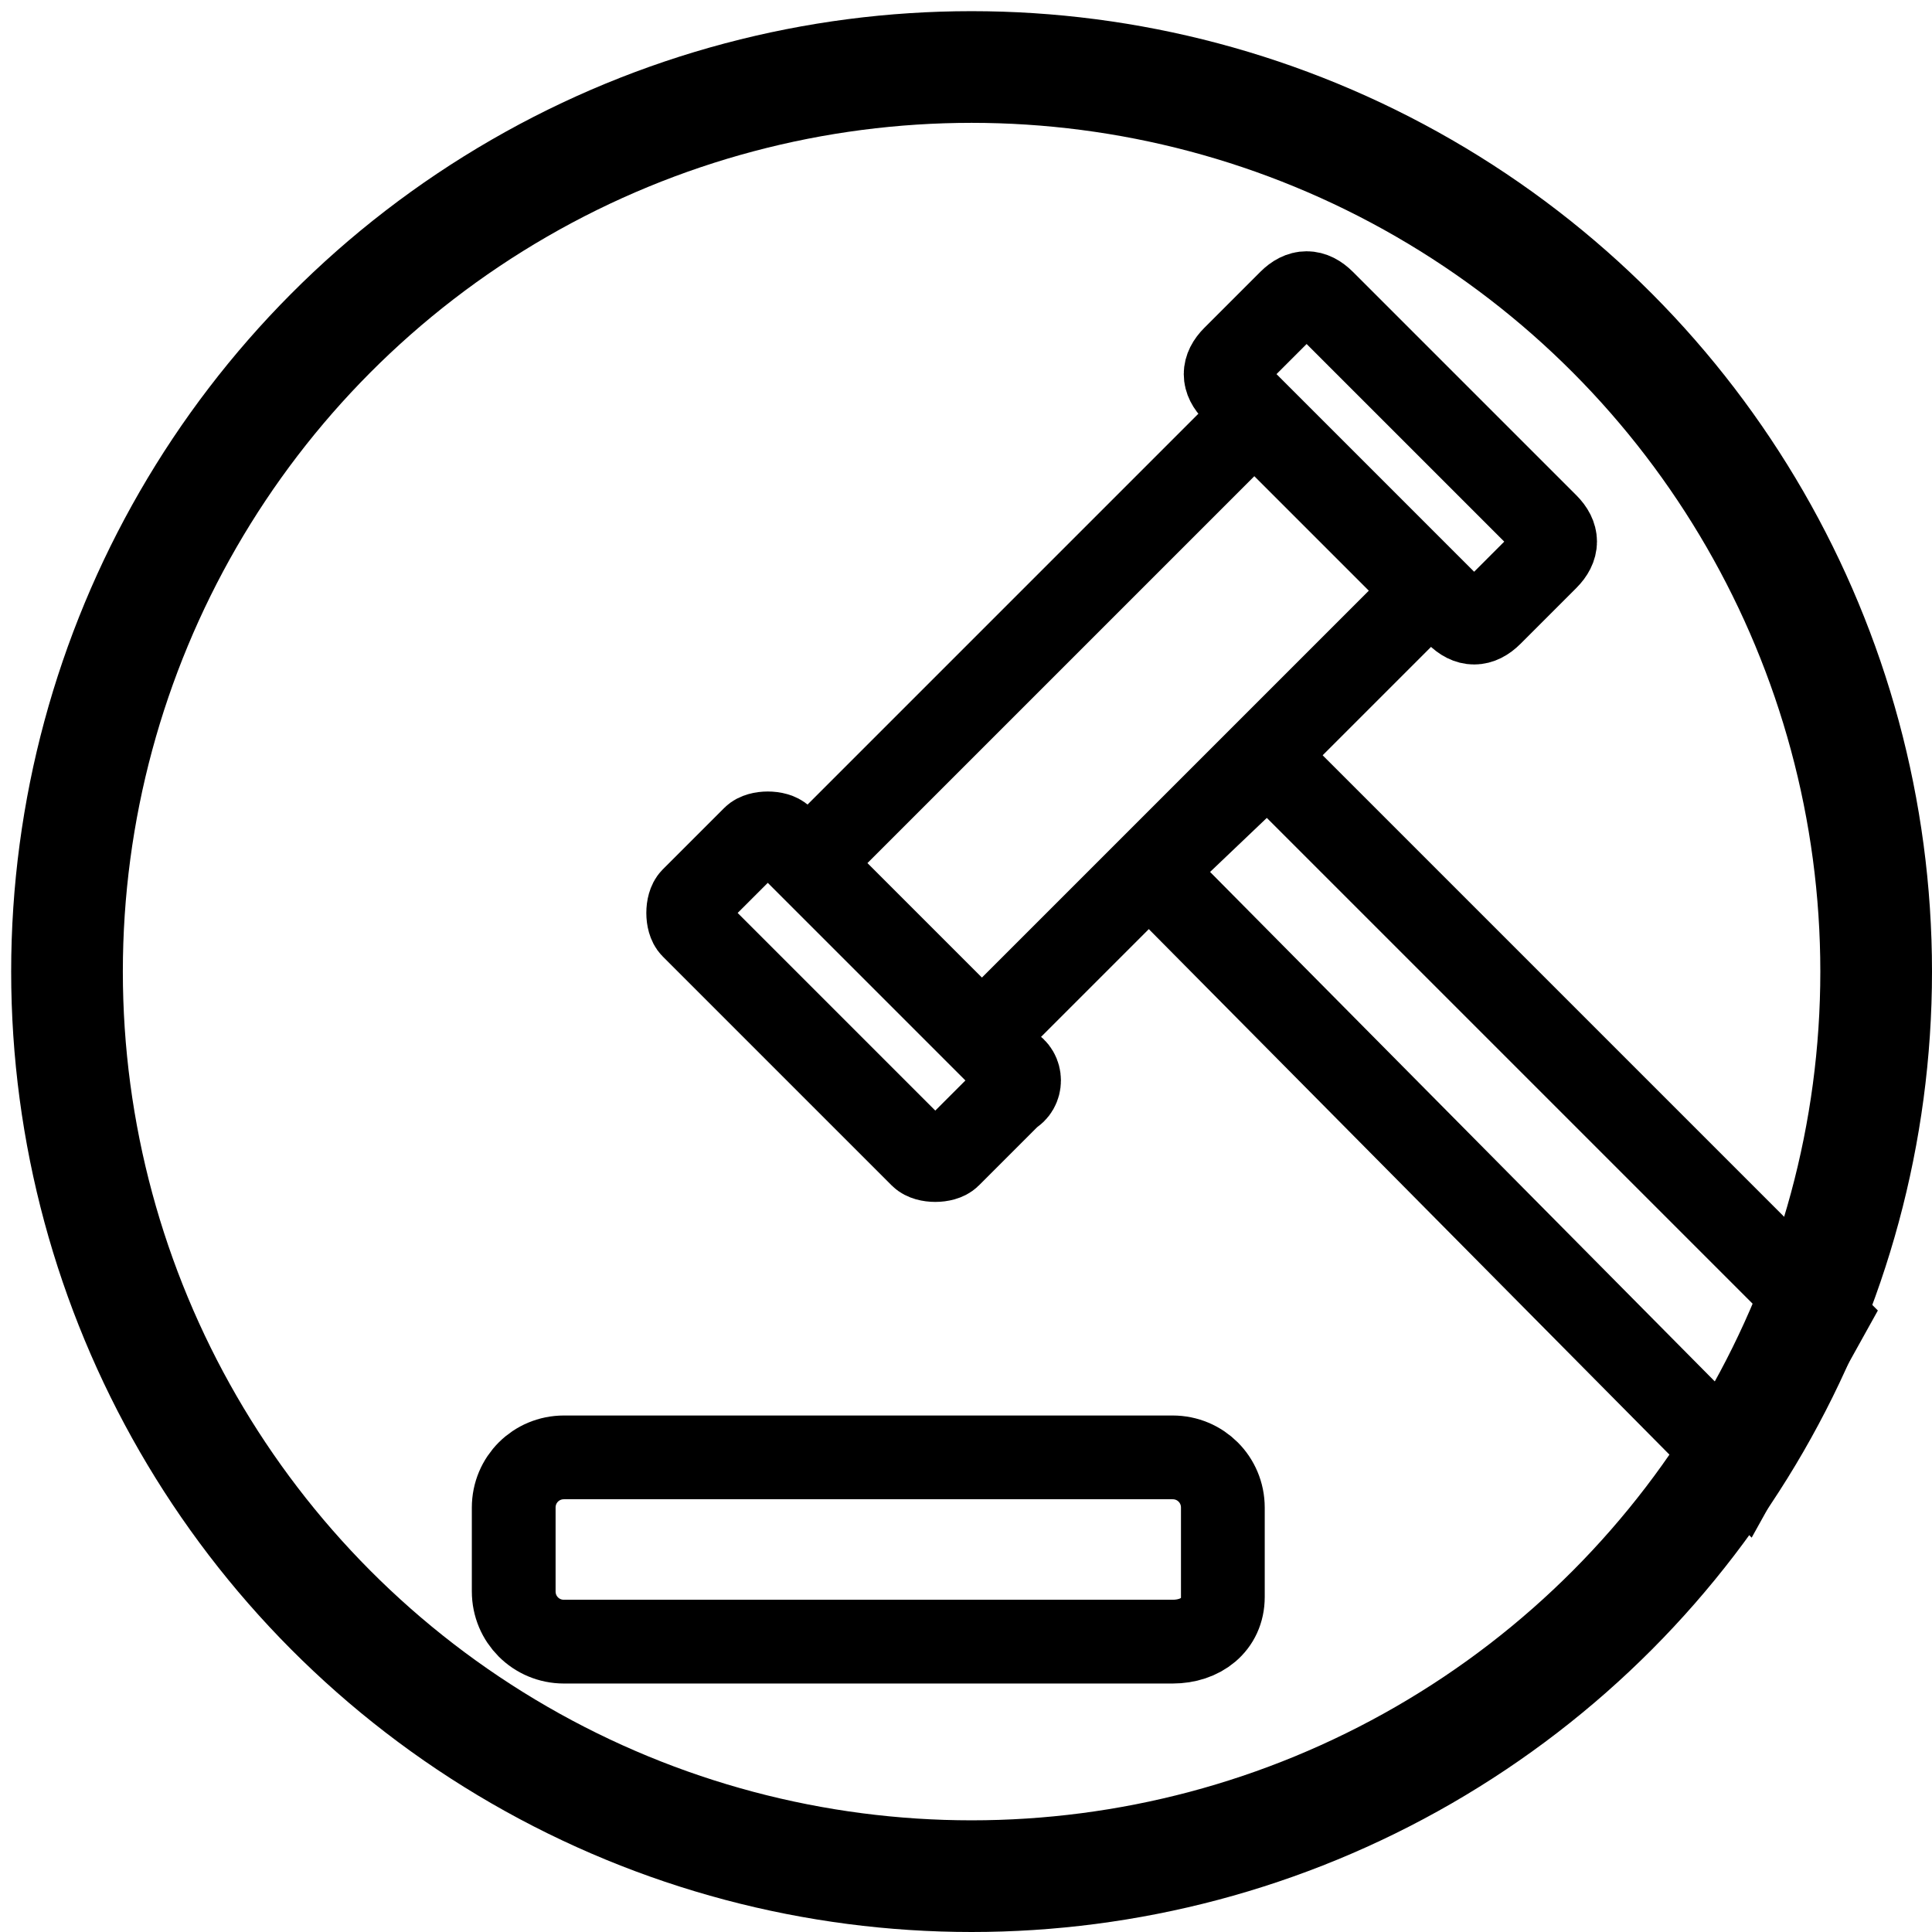 <?xml version="1.0" encoding="utf-8"?>
<!-- Generator: Adobe Illustrator 26.1.0, SVG Export Plug-In . SVG Version: 6.00 Build 0)  -->
<svg version="1.1" id="Layer_1" xmlns="http://www.w3.org/2000/svg" xmlns:xlink="http://www.w3.org/1999/xlink" x="0px" y="0px"
	 viewBox="0 0 34.6 34.6" style="enable-background:new 0 0 34.6 34.6;" xml:space="preserve">
<style type="text/css">
	.st0{fill:none;stroke:#000000;stroke-width:2;stroke-miterlimit:10;}
	.st1{fill:none;stroke:#000000;stroke-width:1.5;stroke-miterlimit:10;}
</style>
<circle class="st0" cx="17.4" cy="17.4" r="16.2"/>
<g>
	<path class="st1" d="M18.1,19.6L17,20.7c-0.1,0.1-0.4,0.1-0.5,0l-4.1-4.1c-0.1-0.1-0.1-0.4,0-0.5l1.1-1.1c0.1-0.1,0.4-0.1,0.5,0
		l4.1,4.1C18.3,19.2,18.3,19.5,18.1,19.6z"/>
	<path class="st1" d="M27.7,10l-1,1c-0.2,0.2-0.4,0.2-0.6,0l-4-4c-0.2-0.2-0.2-0.4,0-0.6l1-1c0.2-0.2,0.4-0.2,0.6,0l4,4
		C27.9,9.6,27.9,9.8,27.7,10z"/>
	
		<rect x="14.4" y="10.8" transform="matrix(0.707 -0.707 0.707 0.707 -3.342 18.002)" class="st1" width="11.3" height="4.4"/>
	<polygon class="st1" points="20.6,15.6 22.7,13.6 32.7,23.6 31.2,26.3 	"/>
</g>
<path class="st1" d="M21,29.4H10.1c-0.5,0-0.9-0.4-0.9-0.9V27c0-0.5,0.4-0.9,0.9-0.9H21c0.5,0,0.9,0.4,0.9,0.9v1.6
	C21.9,29.1,21.5,29.4,21,29.4z"/>
</svg>
